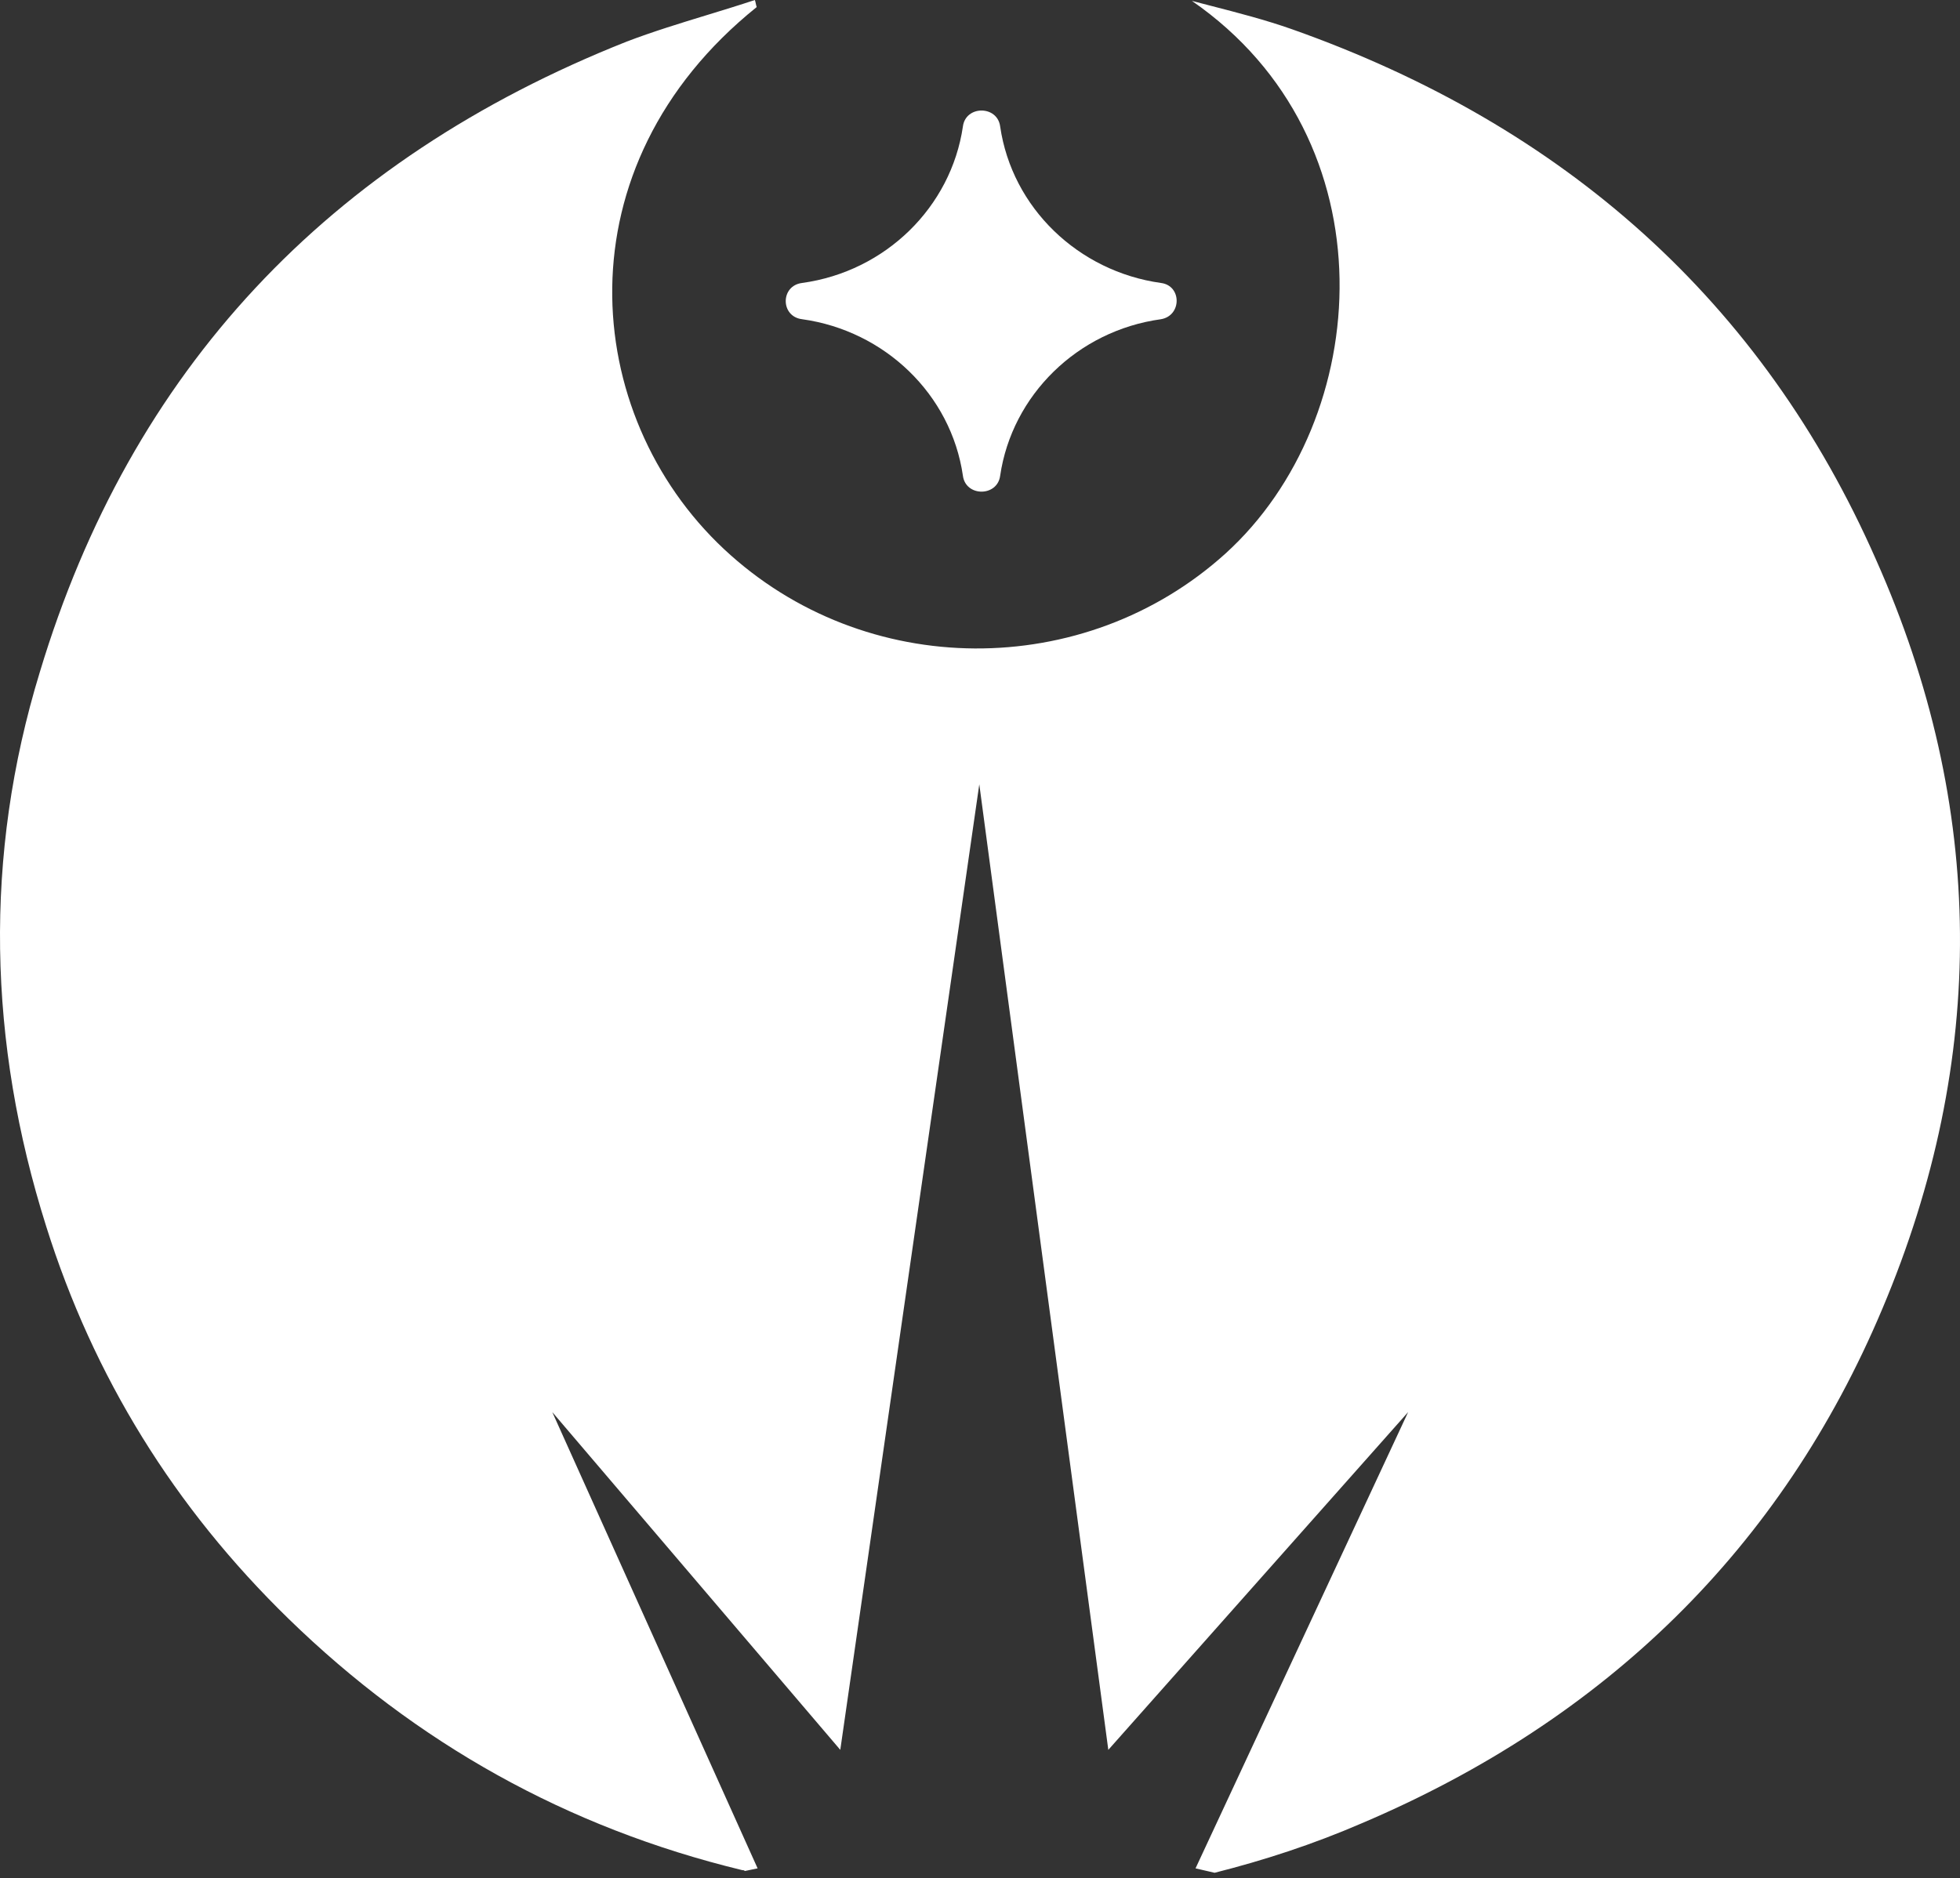 <svg width="314" height="301" viewBox="0 0 314 301" fill="none" xmlns="http://www.w3.org/2000/svg">
<rect x="0" y="0" width="314" height="301" fill="#333333" stroke="none"/>
<path d="M118.897 299.675C90.805 292.874 66.643 279.272 46.266 259.434C27.926 241.581 14.971 220.611 7.402 196.523C-1.913 167.053 -2.641 137.156 6.384 107.684C20.939 59.368 52.524 25.646 100.412 6.659C104.626 5.054 108.956 3.729 113.291 2.403C115.844 1.622 118.4 0.84 120.935 -0C121.008 0.212 121.044 0.389 121.081 0.567C121.117 0.744 121.153 0.921 121.226 1.133C89.495 26.637 92.989 66.452 115.986 87.989C138.547 109.101 173.771 109.101 196.333 88.698C220.058 67.161 223.114 22.387 190.948 0.141C191.97 0.411 192.992 0.675 194.015 0.938C198.374 2.063 202.713 3.183 206.958 4.676C250.625 20.12 282.356 48.316 300.549 89.689C318.162 129.221 318.453 169.745 301.568 209.701C285.413 248.099 257.175 275.587 218.166 292.165C210.305 295.566 202.445 298.115 194.586 300.1L191.529 299.392L225.59 226.278L177.556 280.403L156.887 125.679L134.617 280.403L88.477 226.278L121.372 299.392L119.334 299.815C119.188 299.675 119.043 299.675 118.897 299.675Z" fill="white"/>
<path d="M160.23 76.231C162.123 63.337 172.603 52.994 185.993 51.152C189.341 50.585 189.341 45.768 185.993 45.343C172.749 43.501 162.123 33.299 160.23 20.264C159.793 16.863 154.7 16.863 154.262 20.264C152.37 33.157 141.891 43.501 128.5 45.343C125.006 45.768 125.006 50.727 128.5 51.152C141.745 52.994 152.37 63.196 154.262 76.231C154.7 79.632 159.793 79.632 160.23 76.231Z" fill="white"/>
</svg>
